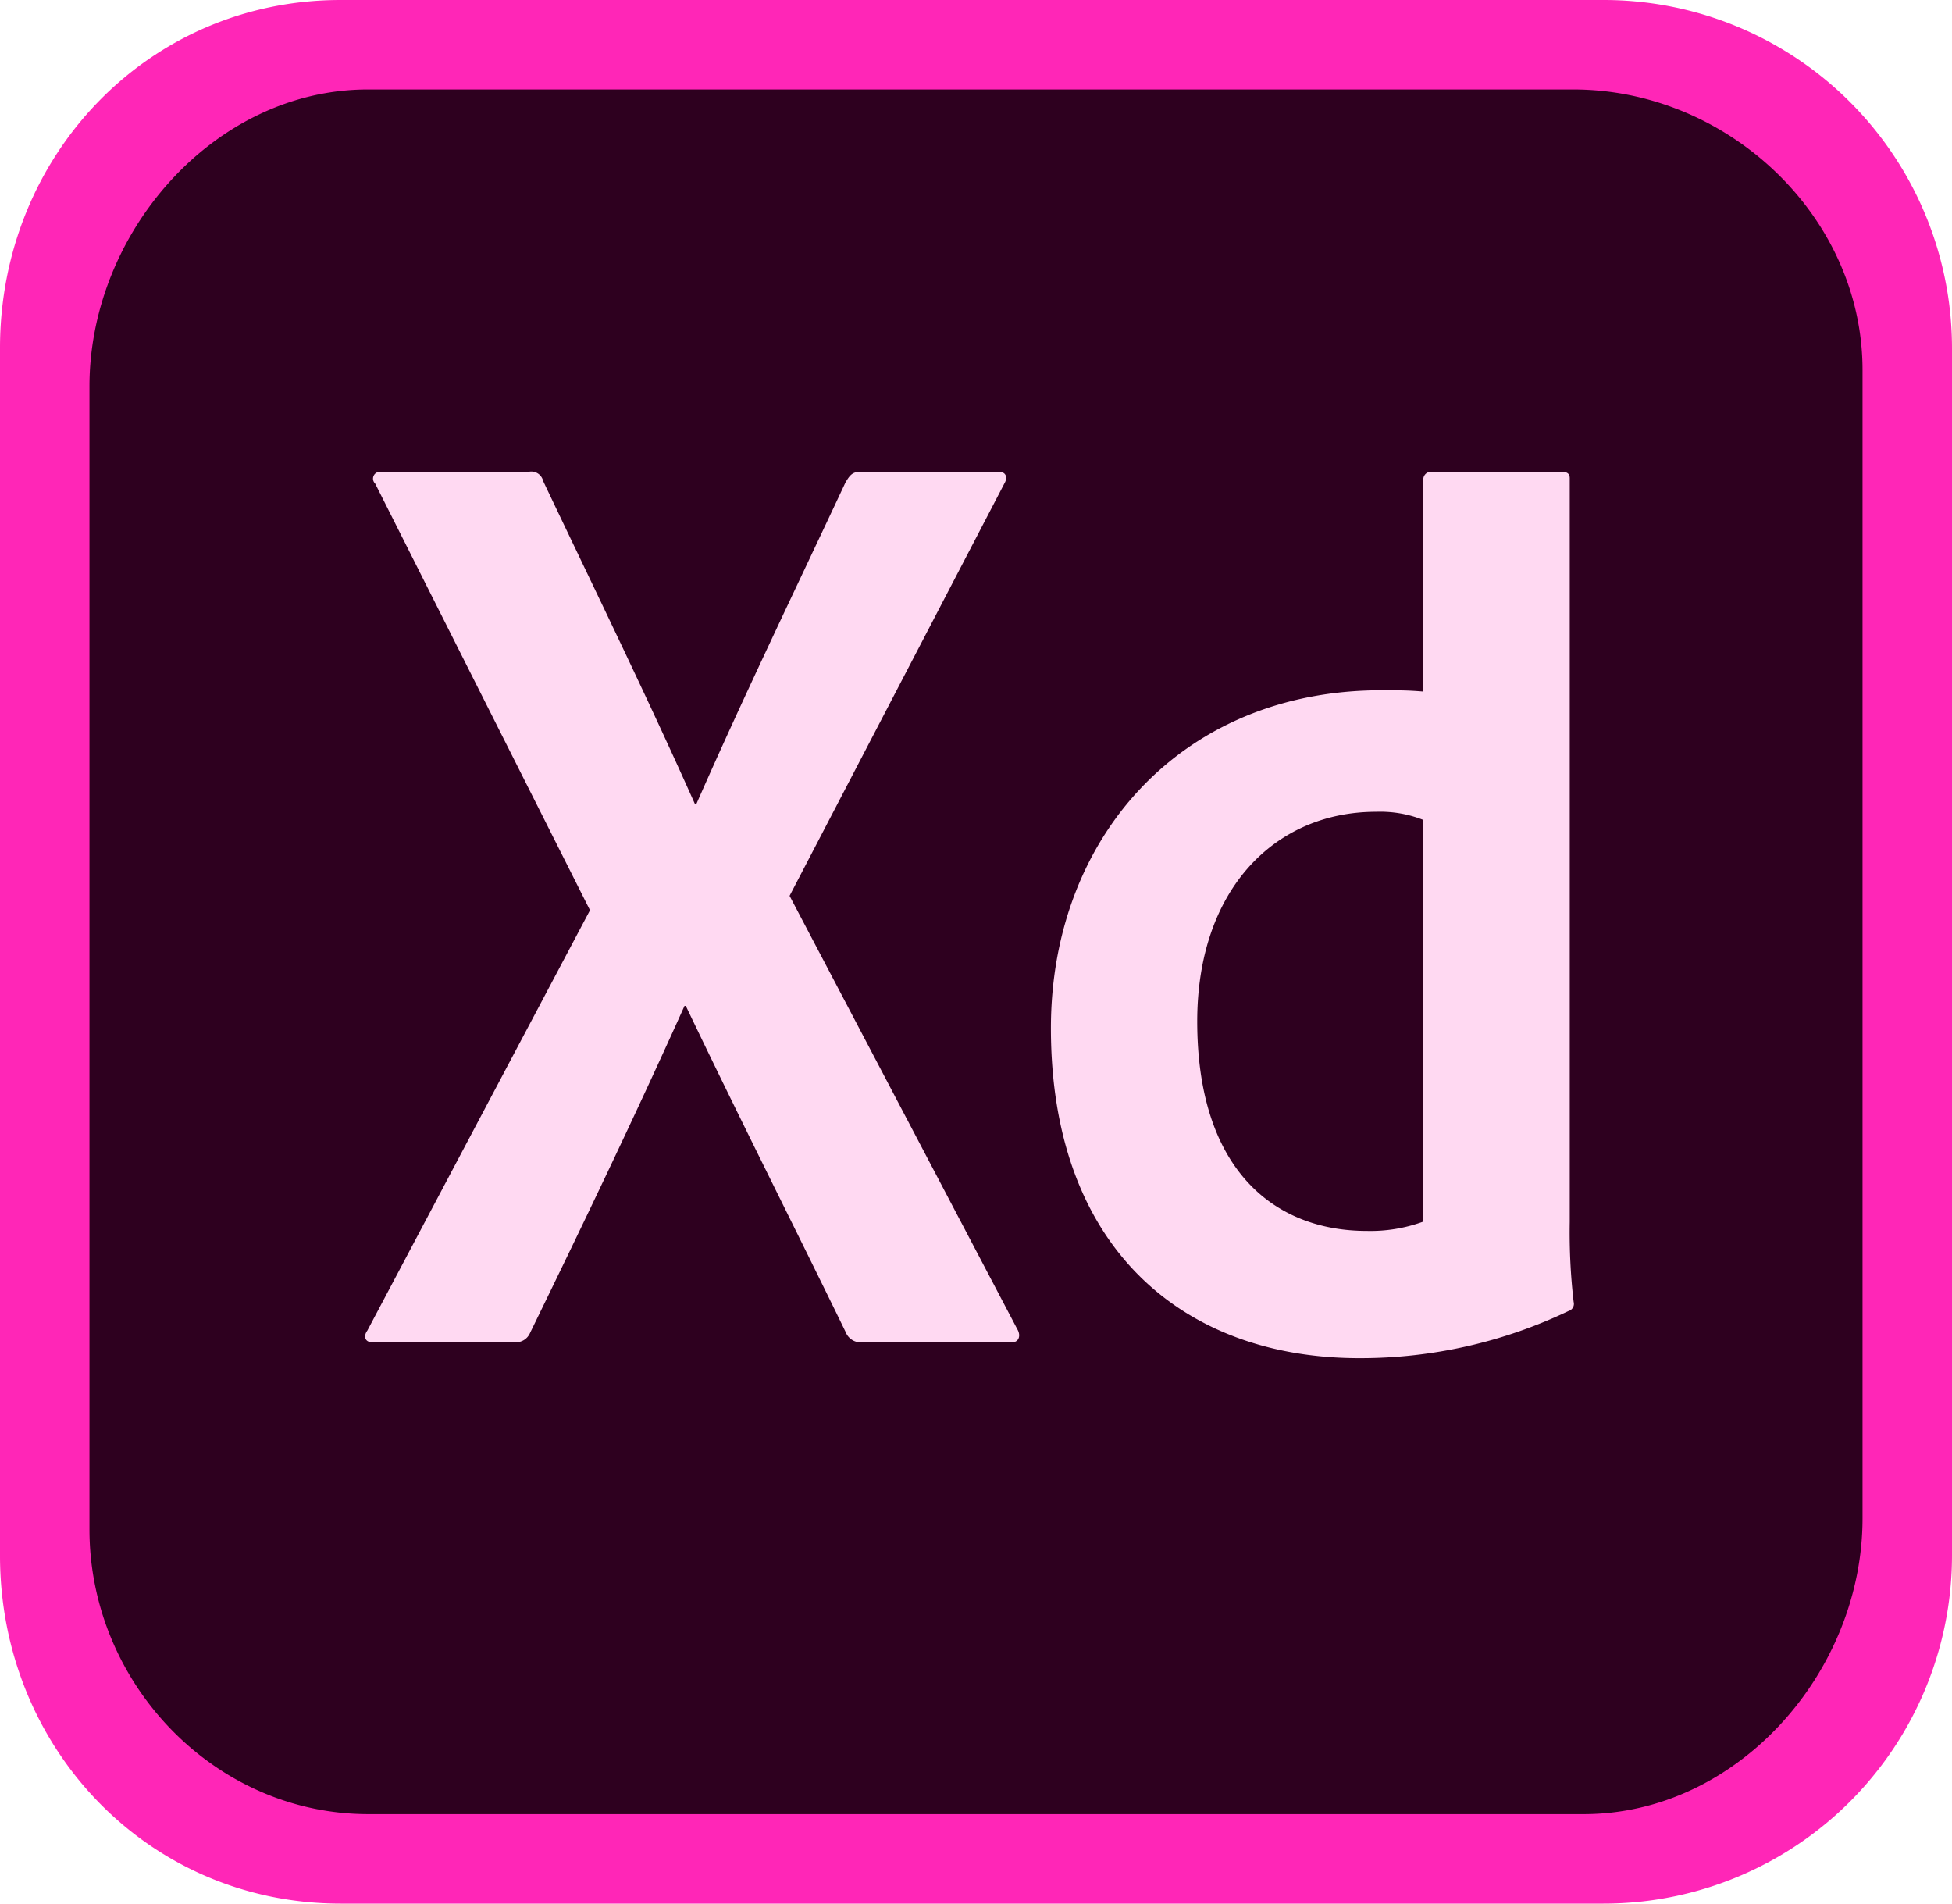 <svg id="lrmobile_app_RGB.svg" xmlns="http://www.w3.org/2000/svg" viewBox="0 0 240 234"><defs><style>.cls-1{fill:#2e001f;}.cls-1,.cls-2{fill-rule:evenodd;}.cls-2{fill:#ff26b7;}.cls-3{fill:#ffd9f2;}</style></defs><title>Xd_mobile_app_RGB</title><path class="cls-1" d="M44.2,10.69c-27.3,0-33.6,16.25-33.6,43.57l0.11,132.6c0,27.33,8.52,36.45,35.81,36.45H192.83c27.29,0,36.46-9.12,36.46-36.44V49.24c0-27.32-10.19-38.55-37.48-38.55H44.2Z" transform="translate(0 0)"/><path class="cls-2" d="M193.44,11C212.4,11,229,26.56,229,45.49V186.64c0,18.9-15.35,36.36-34.29,36.36H45.29C26.35,223,11,206.9,11,188L11,47.49C11,28.61,26.32,11,45.23,11H193.44ZM0,43.05V191.22C0,214.85,18.21,234,41.88,234H197.14A42.82,42.82,0,0,0,240,191.22V42.78A42.82,42.82,0,0,0,197.14,0H41.88C18.21,0,0,19.15,0,42.78v0.27Z" transform="translate(0 0)"/><path class="cls-3" d="M175,100.79a14.37,14.37,0,0,0-5.8-1c-12.55,0-22,9.66-22,25.76,0,18.35,9.57,25.76,20.84,25.76a18.83,18.83,0,0,0,6.92-1.13V100.79Zm-45.79,25.59c0-23.34,16-41.53,40.64-41.53,2.09,0,3.22,0,5.15.16V59a0.93,0.93,0,0,1,1-1H192c0.81,0,1,.32,1,0.81v91.4a74.15,74.15,0,0,0,.48,9.82,0.92,0.92,0,0,1-.64,1.13,59.29,59.29,0,0,1-25.6,5.79C145.66,167,129.21,153.59,129.21,126.38ZM97.08,110.12l28,53.27c0.48,0.81.16,1.61-.64,1.61H106.06a2,2,0,0,1-2.1-1.29c-6.43-13.2-12.87-25.9-19.64-40.06H84.16c-6,13.36-12.55,27-19,40.22A1.89,1.89,0,0,1,63.39,165H45.81c-1,0-1.13-.8-0.64-1.45l27.37-51.66L46.13,59.45A0.84,0.84,0,0,1,46.78,58H65a1.49,1.49,0,0,1,1.78,1.13c6.27,13.2,12.71,26.36,18.67,39.72h0.16c5.8-13.2,12.24-26.52,18.35-39.56,0.49-.81.81-1.29,1.78-1.29h17.1c0.8,0,1.12.64,0.64,1.45Z" transform="translate(0 0)"/></svg>

